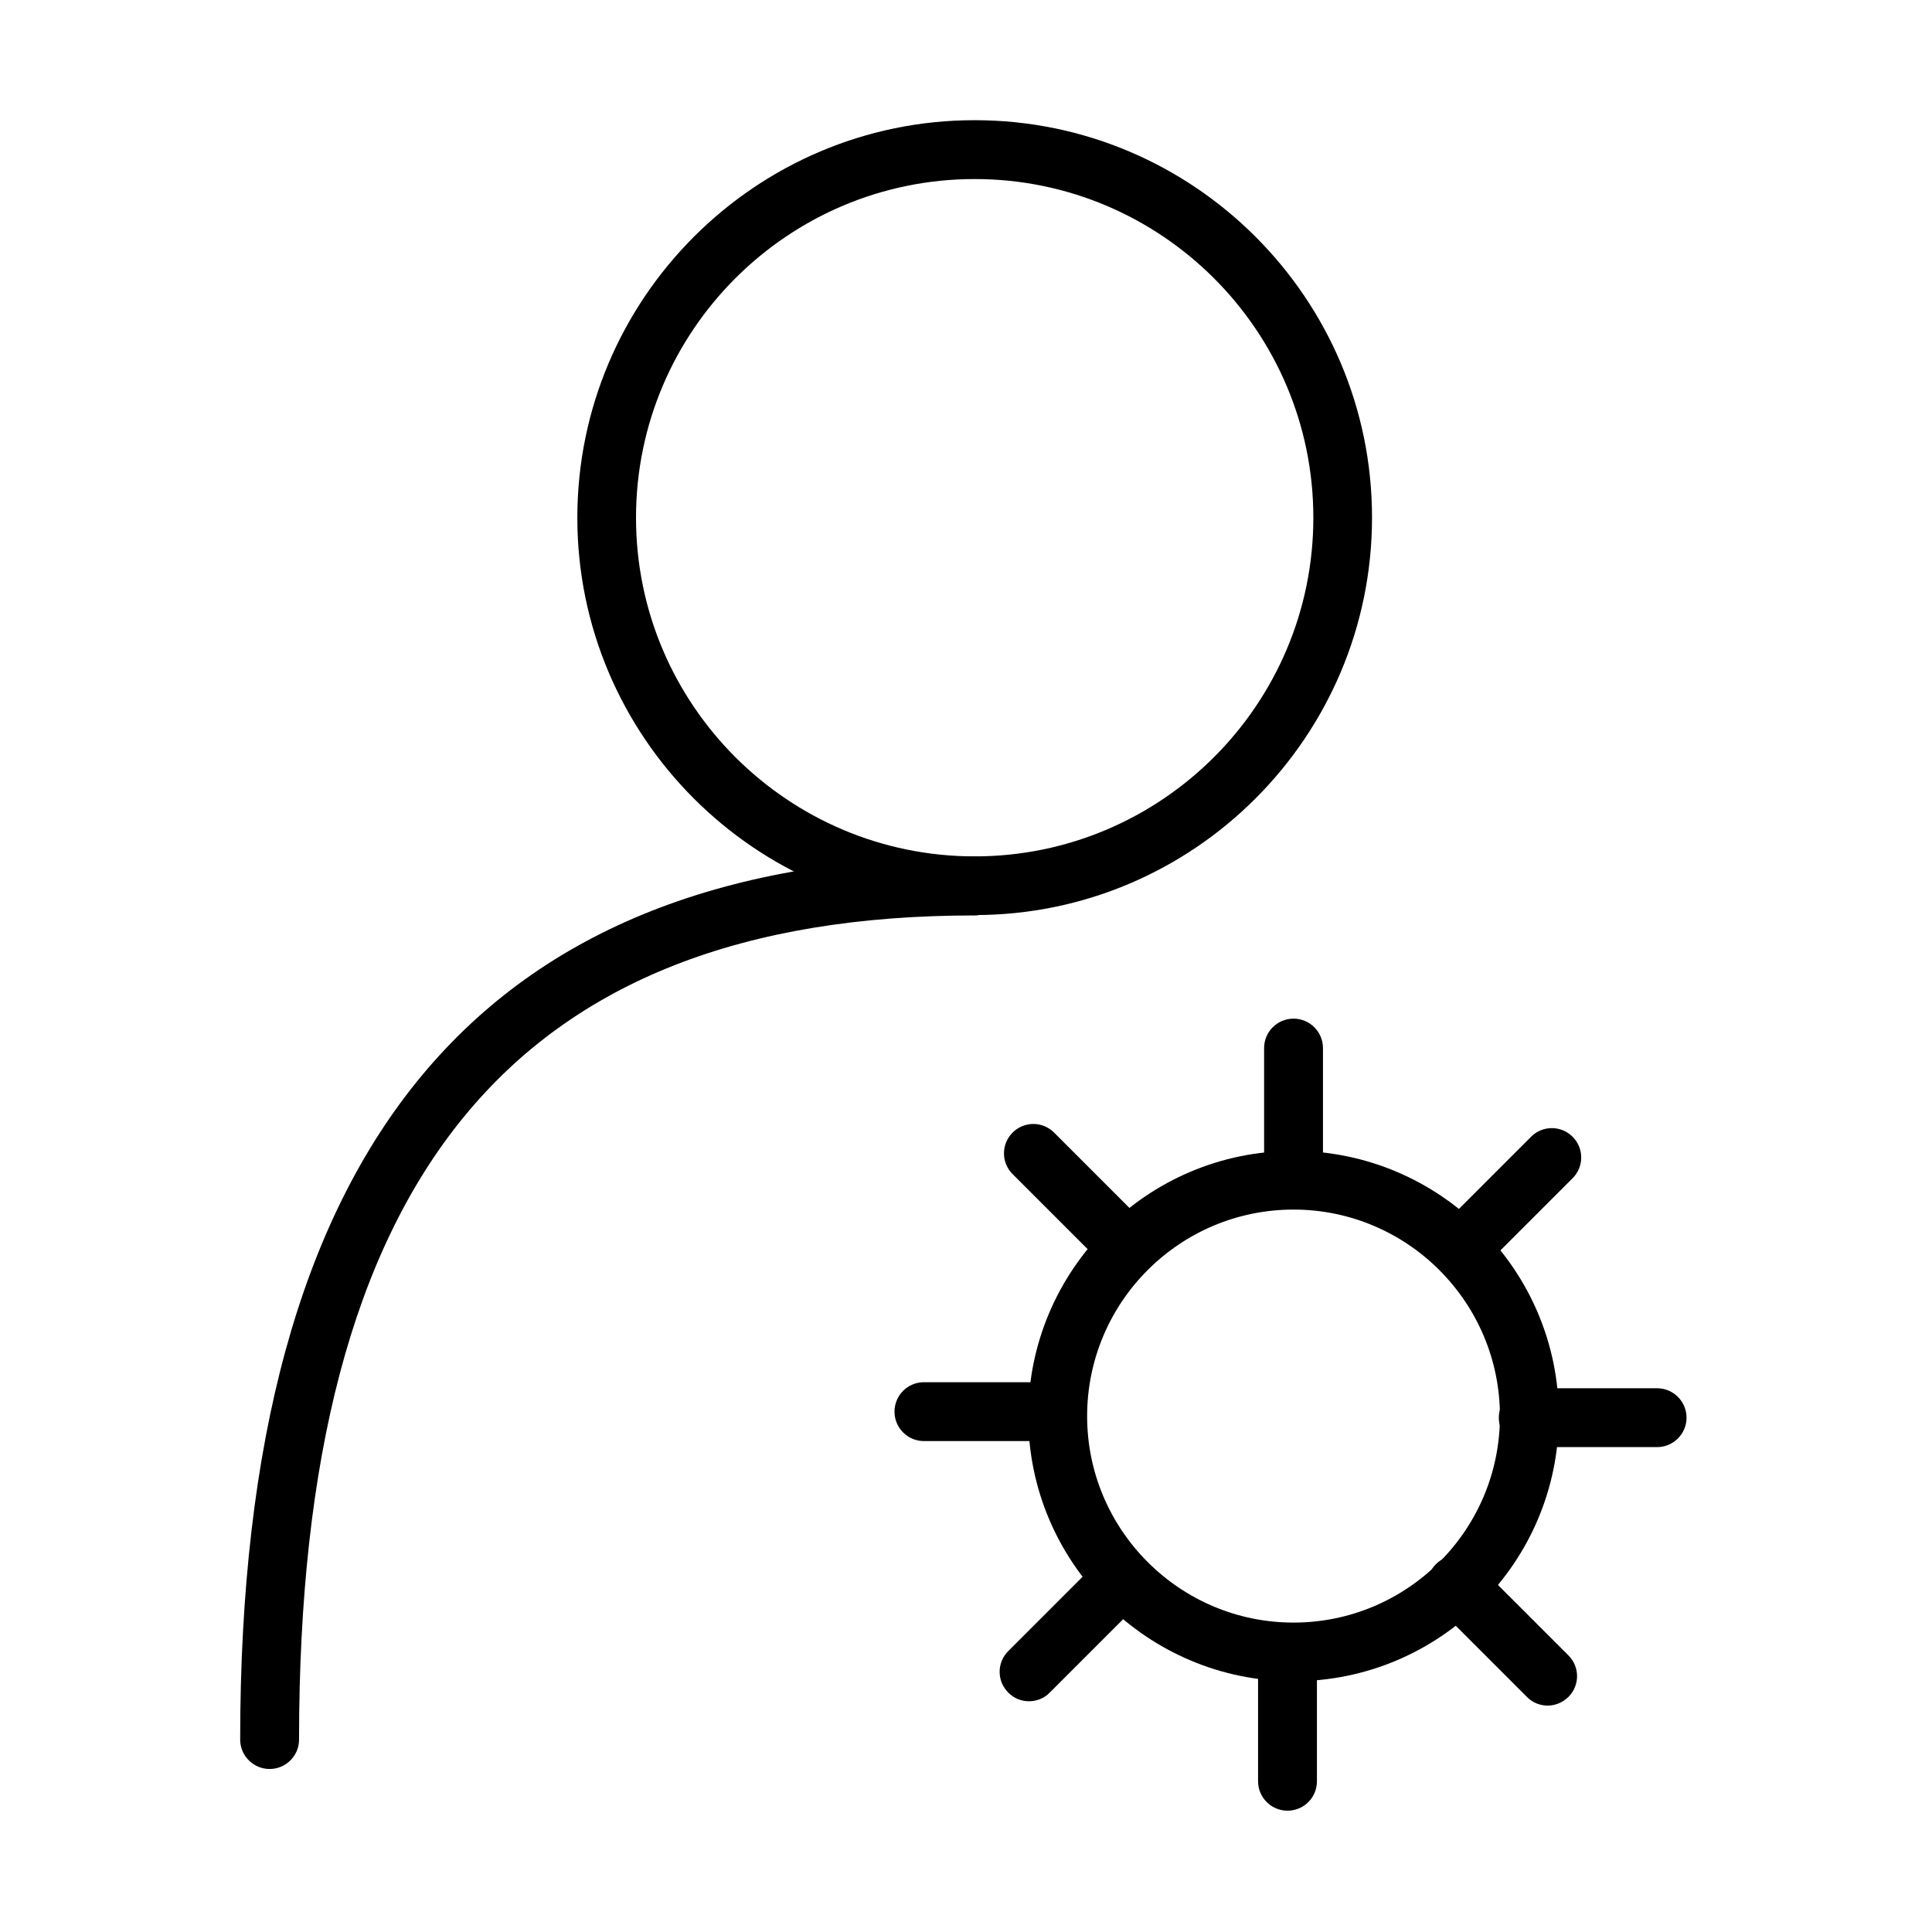 <?xml version="1.0" standalone="no"?><!DOCTYPE svg PUBLIC "-//W3C//DTD SVG 1.1//EN" "http://www.w3.org/Graphics/SVG/1.1/DTD/svg11.dtd"><svg t="1640224368797" class="icon" viewBox="0 0 1024 1024" version="1.1" xmlns="http://www.w3.org/2000/svg" p-id="3384" xmlns:xlink="http://www.w3.org/1999/xlink" width="200" height="200"><defs><style type="text/css"></style></defs><path d="M516.6 485C400.5 485 306 390.5 306 274.4S400.5 63.7 516.6 63.7s210.6 94.5 210.6 210.6S632.8 485 516.6 485z m0-390.1c-99 0-179.5 80.5-179.5 179.5s80.5 179.5 179.5 179.5 179.5-80.5 179.5-179.5S615.6 94.9 516.6 94.9z" p-id="3385"></path><path d="M142.9 937.6c-8.6 0-15.6-7-15.6-15.6 0-314.9 127.3-468 389.3-468 8.6 0 15.6 7 15.6 15.6s-7 15.6-15.6 15.6c-244.3 0-358.1 138.8-358.1 436.9 0 8.5-7 15.5-15.6 15.5zM685.6 891.1c-77.5 0-140.6-63-140.6-140.5S608.1 610 685.6 610s140.6 63.1 140.6 140.6-63.1 140.5-140.6 140.5z m0-250c-60.4 0-109.4 49.1-109.4 109.5 0 60.3 49.1 109.4 109.4 109.4C746 860 795 810.9 795 750.6c0-60.4-49.1-109.5-109.4-109.5z" p-id="3386"></path><path d="M685.6 639.4c-8.6 0-15.6-7-15.6-15.6v-68.3c0-8.6 7-15.6 15.6-15.6s15.6 7 15.6 15.6v68.3c-0.1 8.6-7 15.6-15.6 15.6zM596 675.2c-4 0-8-1.5-11-4.6l-48.3-48.3c-6.1-6.1-6.1-15.9 0-22s15.9-6.1 22 0l48.3 48.3c6.1 6.1 6.1 15.9 0 22-3 3.1-7 4.6-11 4.6zM558 763.8h-68.3c-8.6 0-15.6-7-15.6-15.6s7-15.6 15.6-15.6H558c8.6 0 15.6 7 15.6 15.6-0.1 8.7-7 15.6-15.6 15.6zM545.4 901.7c-4 0-8-1.5-11-4.6-6.1-6.1-6.1-15.9 0-22l48.3-48.3c6.1-6.1 15.9-6.1 22 0s6.1 15.9 0 22l-48.3 48.3c-3 3.1-7 4.6-11 4.6zM682.4 959.7c-8.6 0-15.6-7-15.6-15.6v-68.3c0-8.6 7-15.6 15.6-15.6s15.6 7 15.6 15.6v68.3c0 8.7-7 15.6-15.6 15.6zM820.3 904c-4 0-8-1.5-11-4.6L761 851.1c-6.1-6.1-6.1-15.9 0-22s15.9-6.1 22 0l48.3 48.3c6.1 6.1 6.1 15.9 0 22-3.1 3-7 4.6-11 4.6zM878.3 767H810c-8.6 0-15.6-7-15.6-15.6s7-15.6 15.6-15.6h68.3c8.6 0 15.6 7 15.6 15.6s-7 15.6-15.6 15.6zM774.2 677.4c-4 0-8-1.5-11-4.6-6.1-6.1-6.1-15.9 0-22l48.3-48.3c6.1-6.1 15.9-6.1 22 0s6.1 15.9 0 22l-48.3 48.3c-3 3.1-7 4.6-11 4.6z" p-id="3387"></path></svg>
